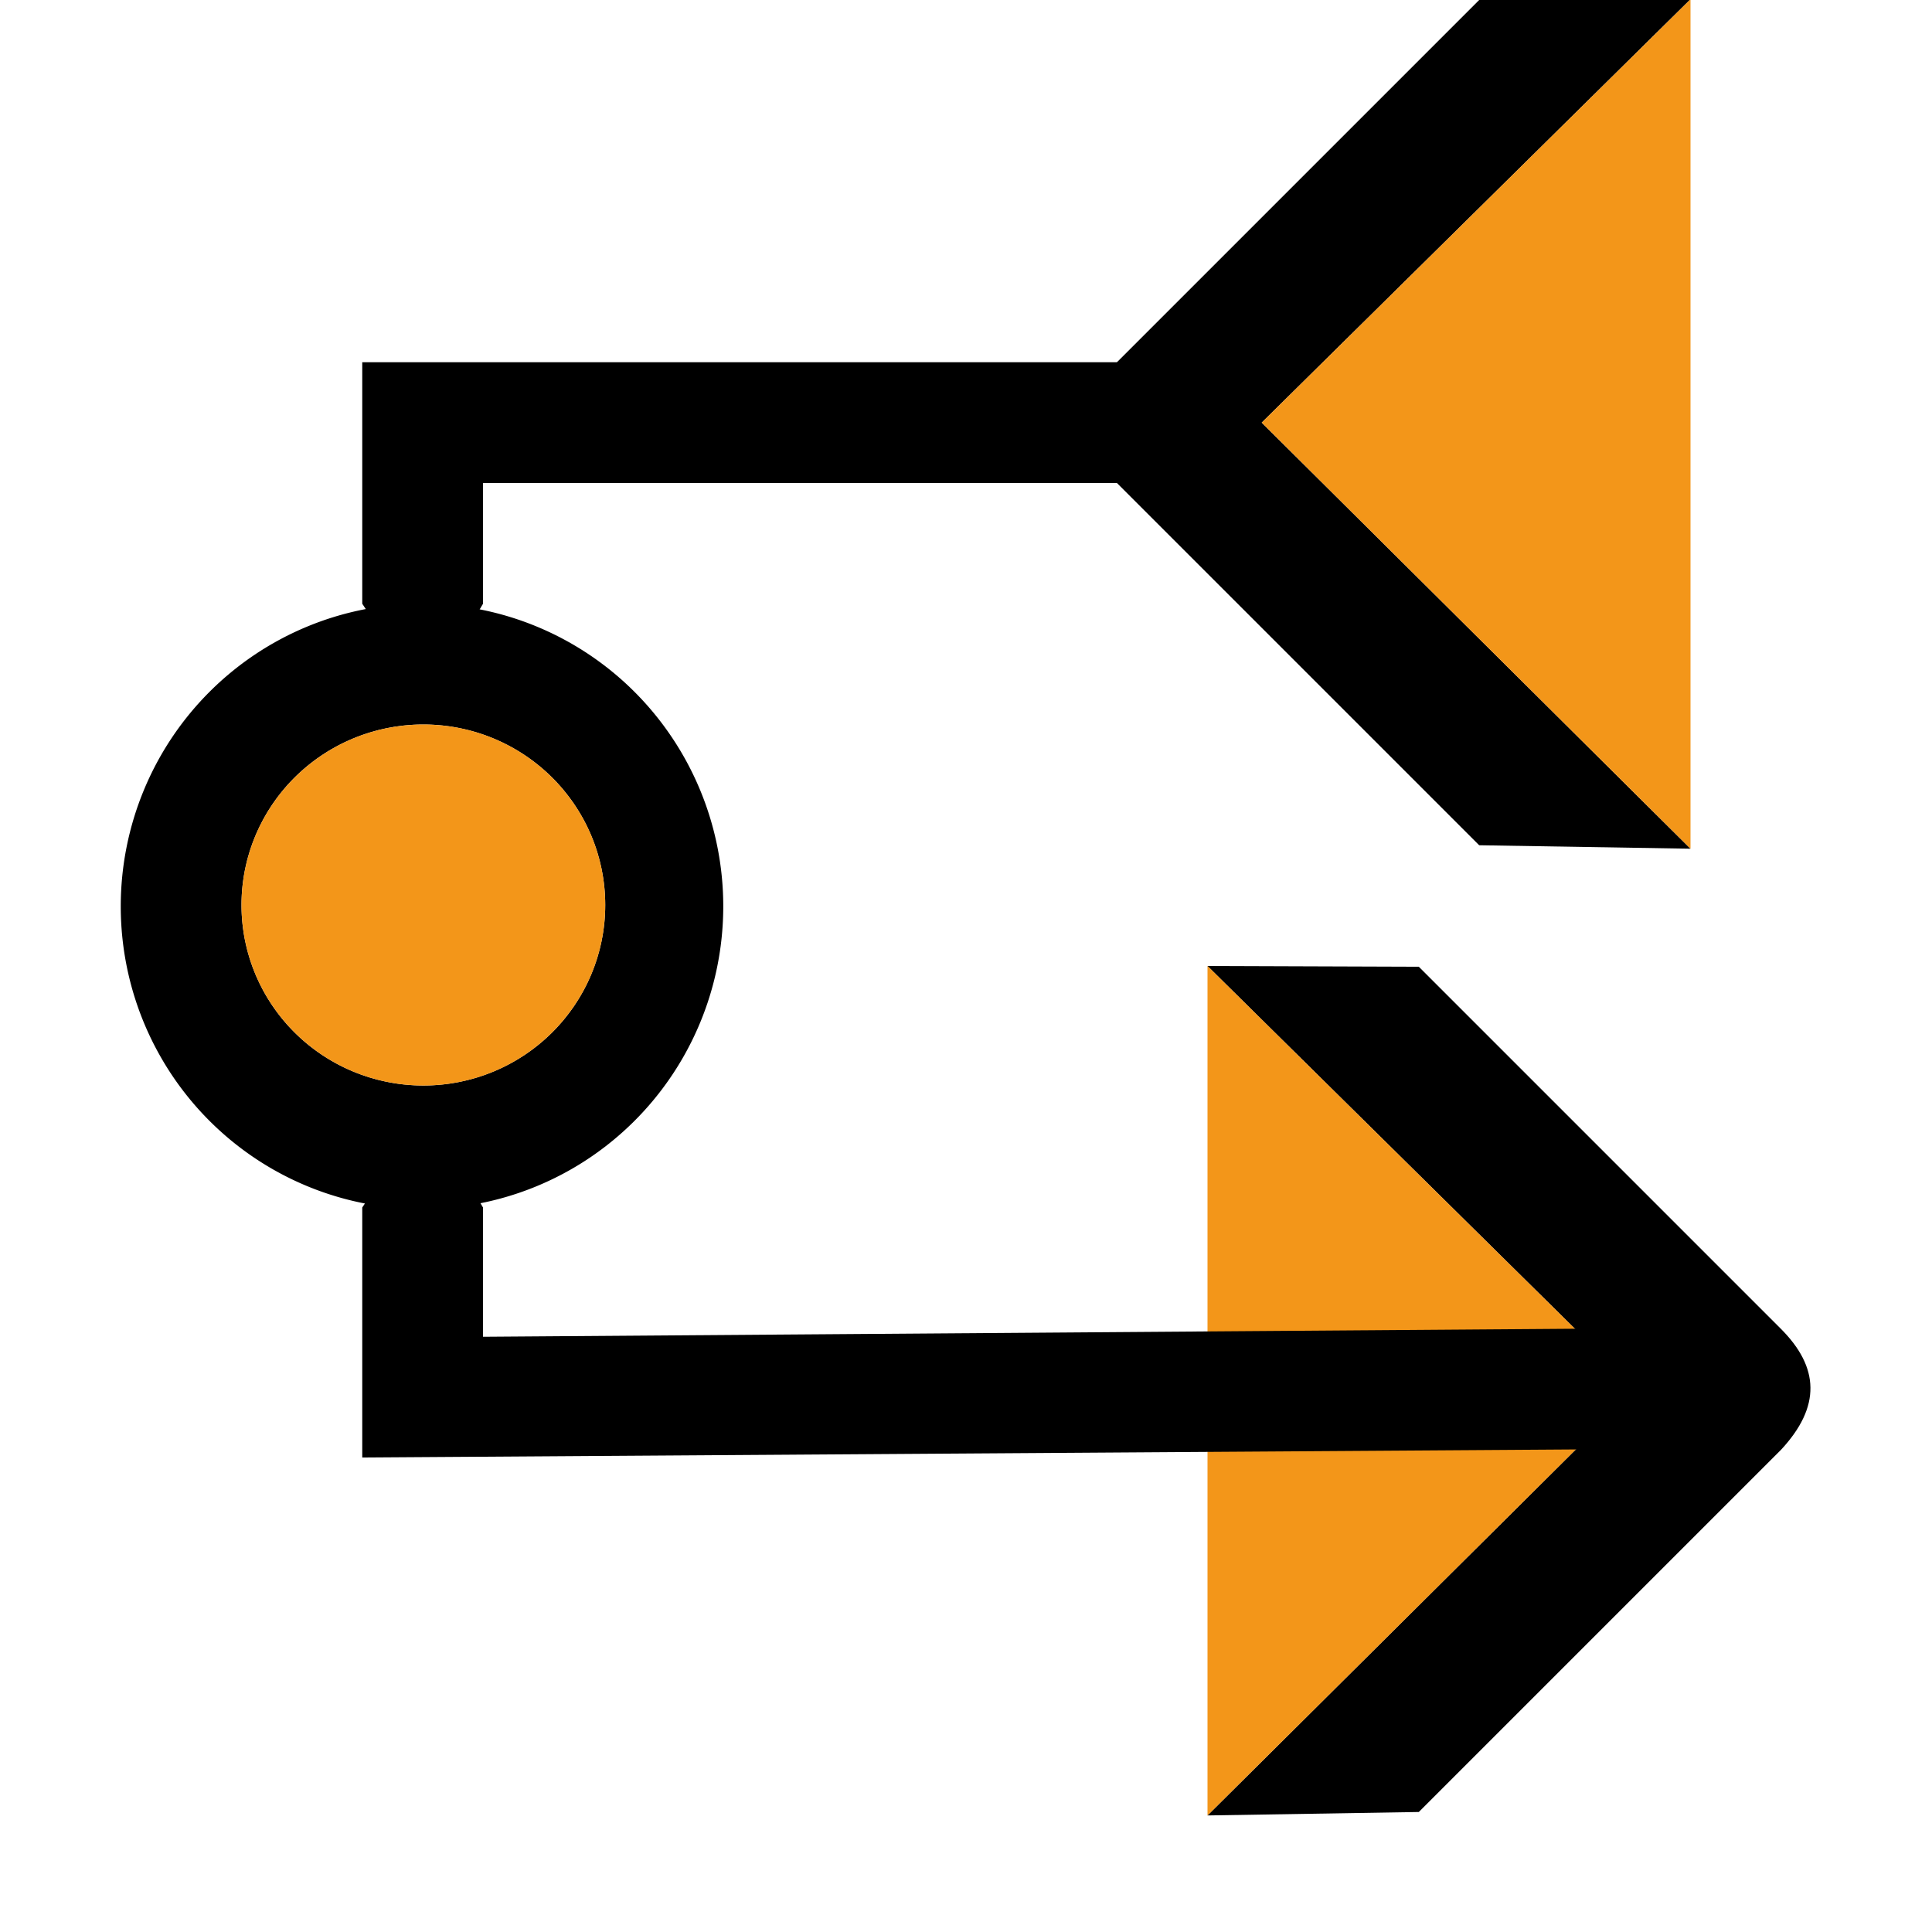 <?xml version="1.0" encoding="UTF-8"?><svg version="1.1" viewBox="0 0 128 128" xmlns="http://www.w3.org/2000/svg">
 <style type="text/css">.GOrange{fill:#F39619; fill-opacity:1.0;}.st1{fill:#000;fill-opacity:1.0;}
 </style>
   <path class="st1" d="m112-0.049-28.408 28.049 28.408 28.229-14-0.229-24-24c-2.655-2.858-2.541-5.459 0.017-8.017l23.983-23.983z"/>
  <path class="GOrange" d="m112-0.049-28.408 28.049 28.408 28.229z"/>
  <path class="st1" d="m27.959 40a19.959 20.049 0 0 0-19.959 20.049 19.959 20.049 0 0 0 19.959 20.049 19.959 20.049 0 0 0 19.959-20.049 19.959 20.049 0 0 0-19.959-20.049zm0.09 8a12.049 11.959 0 0 1 12.049 11.959 12.049 11.959 0 0 1-12.049 11.959 12.049 11.959 0 0 1-12.049-11.959 12.049 11.959 0 0 1 12.049-11.959z"/>
  <ellipse class="GOrange" cx="28.049" cy="59.959" rx="12.049" ry="11.959"/>
  <path class="st1" d="m80 64 28.408 28.049-28.408 28.229 14-0.229 24-24c2.655-2.858 2.541-5.459-0.017-8.017l-23.983-23.983z"/>
  <path class="GOrange" d="m80 64 28.408 28.049-28.408 28.229z"/>
  <path class="st1" d="m24 40c2.817 4.367 5.512 4.386 8 0v-8h43.902c4.608-2.182 4.49-4.861 0-8h-51.902v16"/>
  <path class="st1" d="m24 80c2.817-4.367 5.512-4.386 8 0v8.564l76.586-0.564c4.608 2.182 4.49 4.861 0 8l-84.586 0.564v-16.564"/>
</svg>
